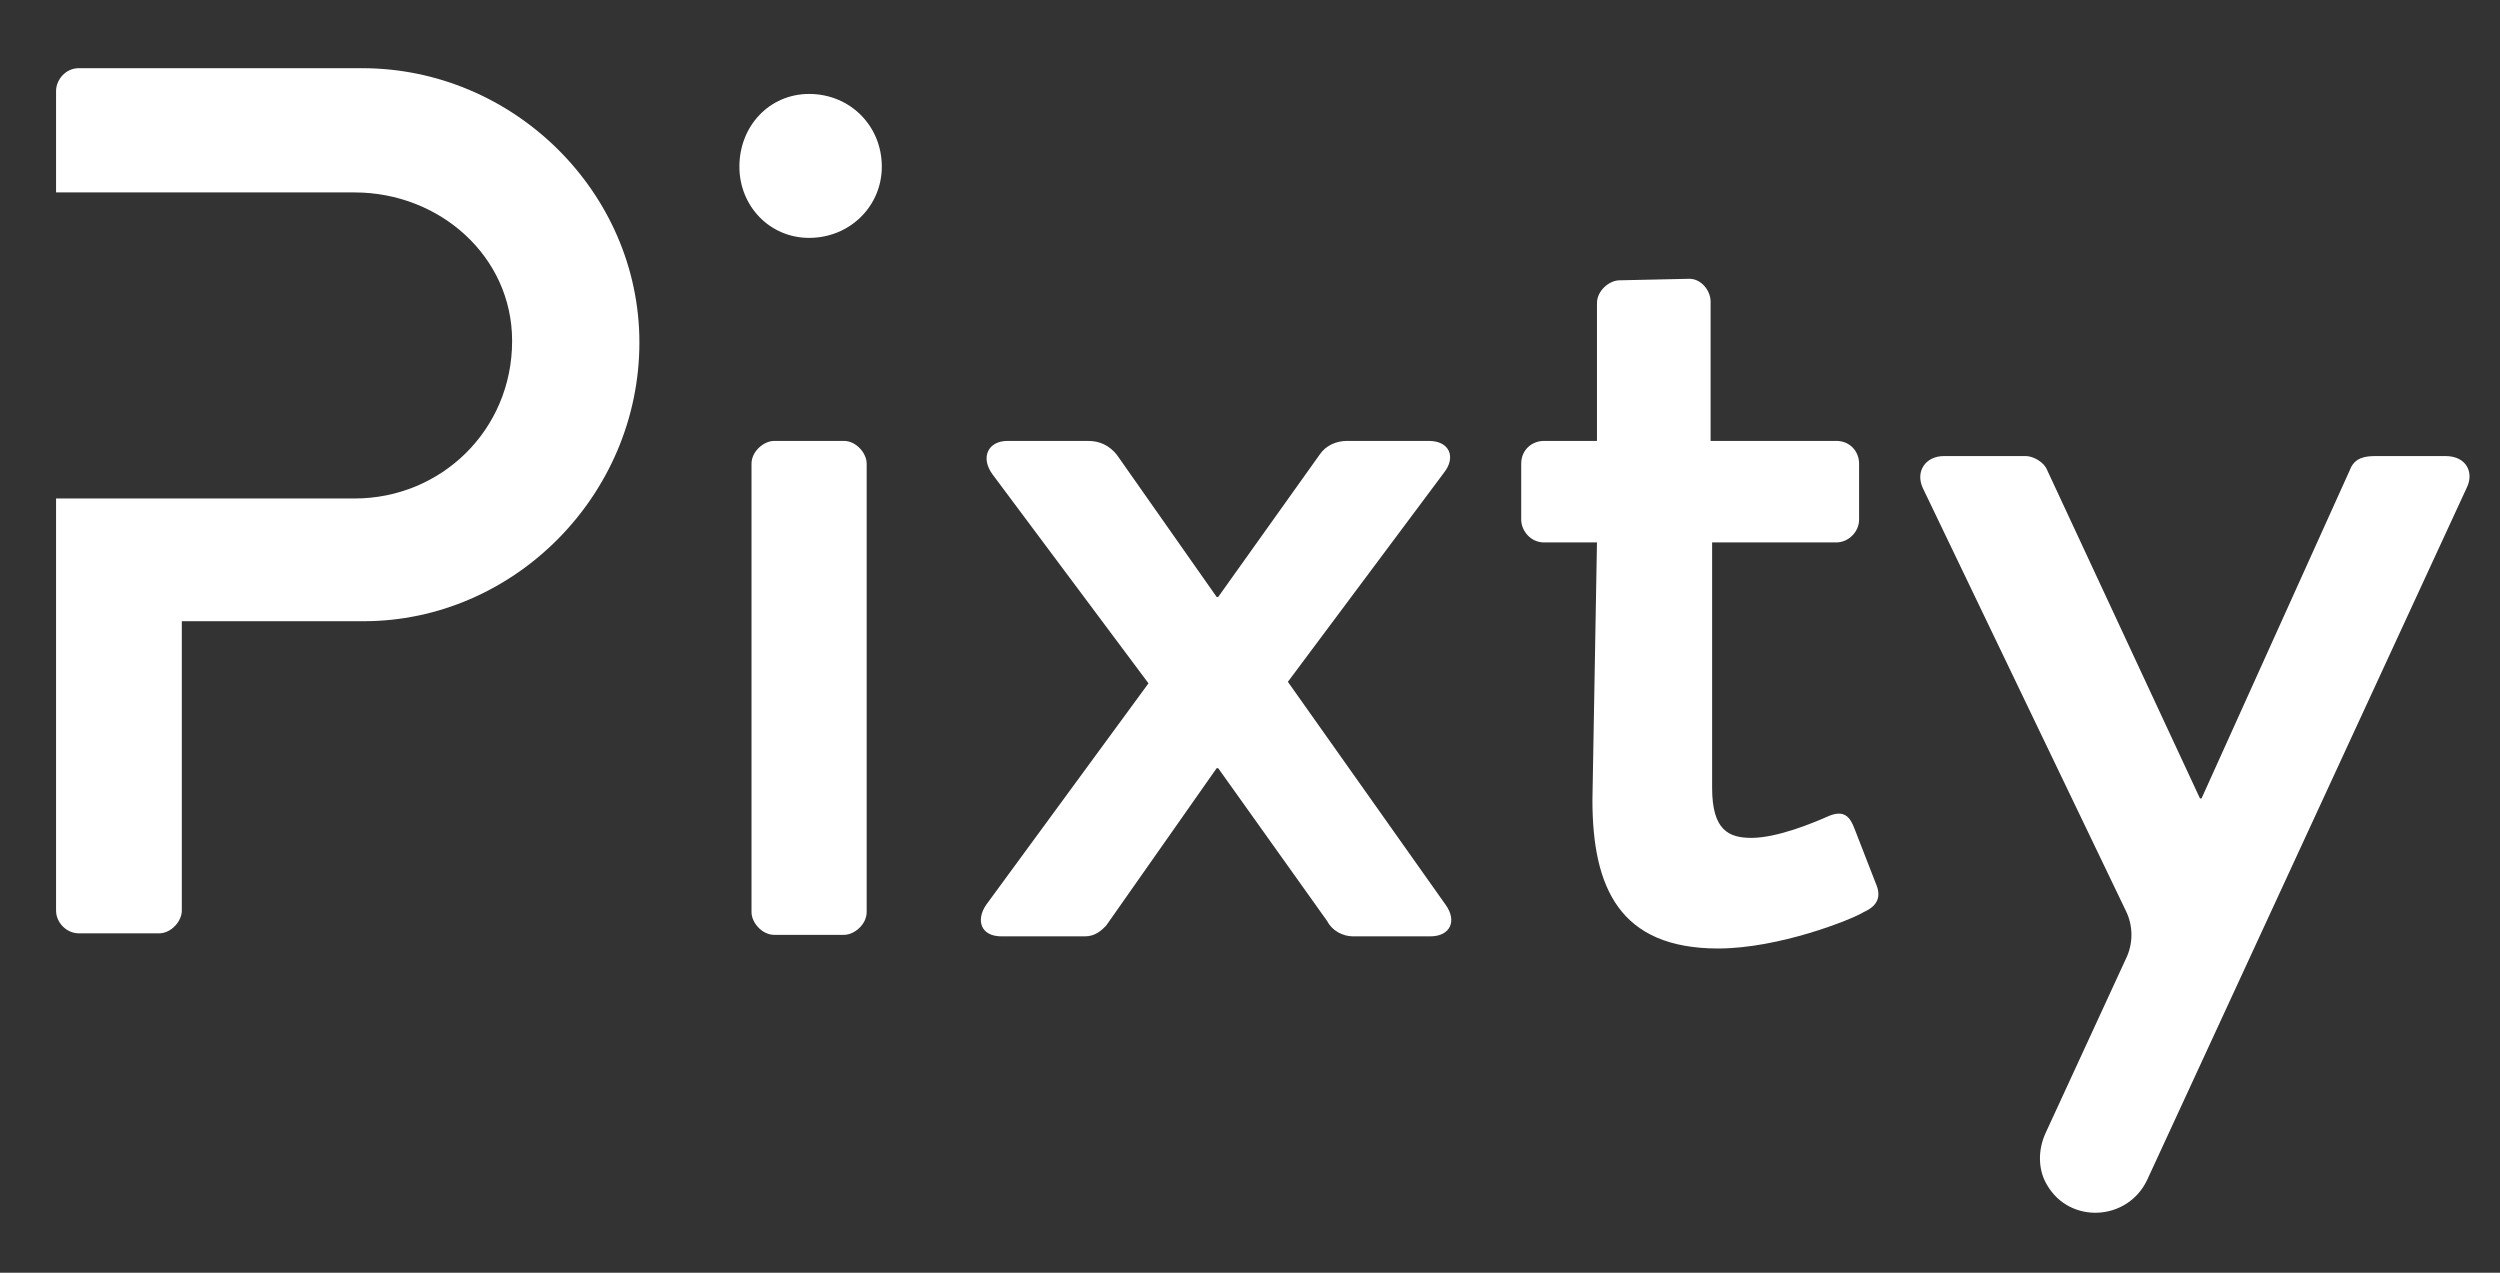 <?xml version="1.0" encoding="utf-8"?>
<!-- Generator: Adobe Illustrator 19.0.0, SVG Export Plug-In . SVG Version: 6.00 Build 0)  -->
<svg version="1.1" id="Слой_1" xmlns="http://www.w3.org/2000/svg" xmlns:xlink="http://www.w3.org/1999/xlink" x="0px" y="0px"
	 viewBox="-317 194 165 84" style="enable-background:new -317 194 165 84;" xml:space="preserve">
<rect x="-317" y="194" width="165" height="84" fill="#333333" stroke="none"/>
<style type="text/css">
	.st0{fill:#FFFFFF;}
</style>
<g>
	<path id="XMLID_939_" class="st0" d="M-268.2,205c0-2.7,2-4.8,4.6-4.8c2.7,0,4.8,2.1,4.8,4.8c0,2.6-2.1,4.7-4.8,4.7
		C-266.2,209.7-268.2,207.6-268.2,205z M-267.4,224.6c0-0.8,0.8-1.5,1.5-1.5h4.6c0.8,0,1.5,0.8,1.5,1.5v29.6c0,0.8-0.8,1.5-1.5,1.5
		h-4.6c-0.8,0-1.5-0.8-1.5-1.5V224.6z"/>
	<path id="XMLID_937_" class="st0" d="M-241.2,239.1l-10.3-13.8c-0.8-1.1-0.3-2.2,1-2.2h5.3c0.8,0,1.4,0.3,1.9,0.9l6.6,9.4h0.1
		l6.7-9.4c0.4-0.6,1.1-0.9,1.8-0.9h5.4c1.4,0,1.8,1.1,1,2.1L-232,239l10.4,14.7c0.8,1.1,0.3,2.1-1,2.1h-5.1c-0.7,0-1.4-0.4-1.7-1
		l-7.2-10.1h-0.1l-7.3,10.4c-0.3,0.3-0.7,0.7-1.4,0.7h-5.5c-1.4,0-1.7-1.1-1-2.1L-241.2,239.1z"/>
	<path id="XMLID_9_" class="st0" d="M-211.6,229.8h-3.5c-0.9,0-1.5-0.8-1.5-1.5v-3.7c0-0.9,0.7-1.5,1.5-1.5h3.5V214
		c0-0.8,0.8-1.5,1.5-1.5l4.6-0.1c0.8,0,1.4,0.8,1.4,1.5v9.2h8.3c0.9,0,1.5,0.7,1.5,1.5v3.7c0,0.8-0.7,1.5-1.5,1.5h-8.2V246
		c0,2.8,1.1,3.3,2.6,3.3c1.7,0,4.1-1,5-1.4c1.1-0.5,1.5,0,1.8,0.8l1.4,3.6c0.4,0.9,0.1,1.5-0.8,1.9c-0.8,0.5-5.6,2.4-9.6,2.4
		c-6.5,0-8.3-4-8.3-9.8L-211.6,229.8L-211.6,229.8z"/>
	<path id="XMLID_6_" class="st0" d="M-293.1,198.5h-18.7c-0.9,0-1.5,0.8-1.5,1.5v6.7h19.7c5.6,0,10.4,4.2,10.4,9.8
		c0,5.9-4.7,10.4-10.4,10.4h-19.7v27.2c0,0.8,0.7,1.5,1.5,1.5h5.3c0.8,0,1.5-0.8,1.5-1.5V235h12c9.9,0,18.2-8.3,18.2-18.4
		C-274.8,206.7-283.1,198.5-293.1,198.5z"/>
	<path class="st0" d="M-155.6,224.1h-4.6c-0.7,0-1.4,0.1-1.7,0.9l-9.8,21.7h-0.1l-10.1-21.7c-0.2-0.5-0.9-0.9-1.4-0.9h-5.4
		c-1.2,0-1.9,1-1.4,2.1l13.4,27.9c0.5,1,0.5,2.2,0,3.2l-5.3,11.5c-0.5,1.1-0.5,2.4,0.1,3.4l0,0c1.5,2.6,5.3,2.4,6.6-0.3l21.1-45.7
		C-153.7,225.2-154.2,224.1-155.6,224.1z"/>
</g>
</svg>
